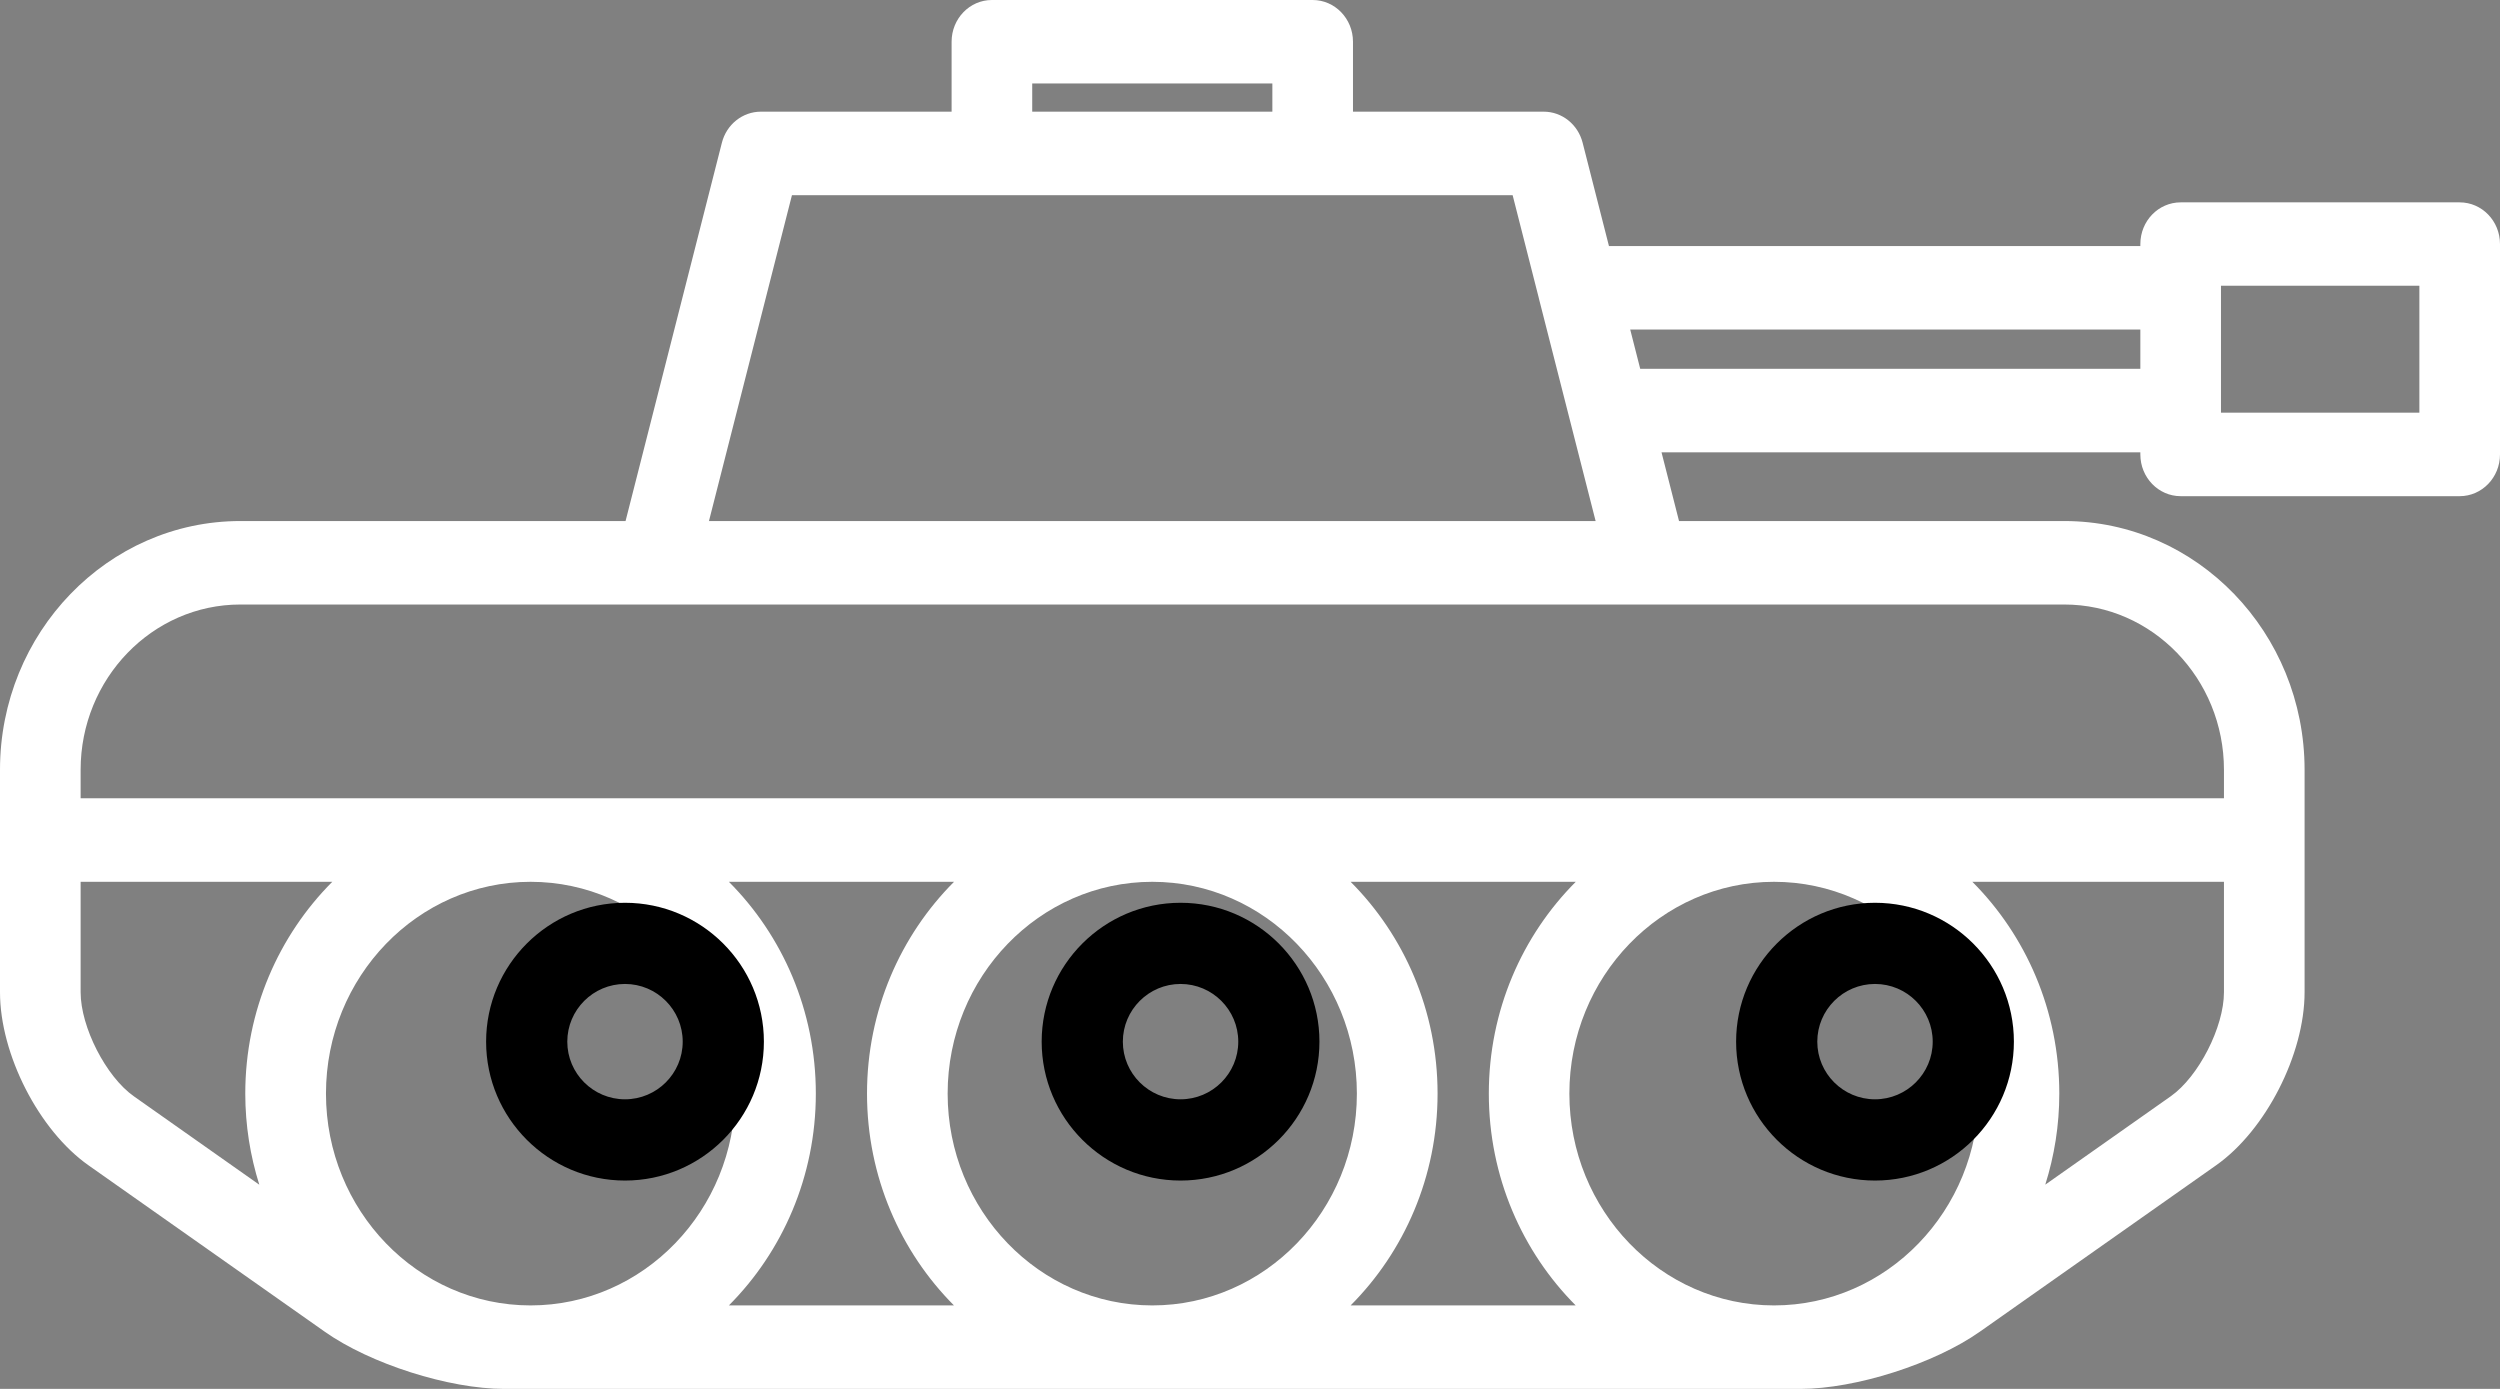 <?xml version="1.0" encoding="UTF-8"?>
<svg width="36px" height="20px" viewBox="0 0 36 20" version="1.1" xmlns="http://www.w3.org/2000/svg" xmlns:xlink="http://www.w3.org/1999/xlink">
    <rect x="0" y="0" width="36" height="20" fill="#808080" stroke="none"/>
    <!-- Generator: Sketch 53 (72520) - https://sketchapp.com -->
    <desc>Created with Sketch.</desc>
    <g id="Welcome" stroke="none" stroke-width="1" fill="none" fill-rule="evenodd">
        <g id="noun_Tank_1881527" transform="translate(18, 10) scale(-1, 1) translate(-18, -10) " fill-rule="nonzero">
            <path d="M32.539,7.503 L26.992,7.503 L25.605,2.056 C25.538,1.792 25.307,1.608 25.043,1.608 L22.297,1.608 L22.297,0.601 C22.297,0.269 22.037,0 21.717,0 L17.098,0 C16.777,0 16.517,0.269 16.517,0.601 L16.517,1.608 L13.771,1.608 C13.507,1.608 13.277,1.792 13.21,2.056 L12.831,3.543 L5.179,3.543 L5.179,3.515 C5.179,3.182 4.919,2.914 4.598,2.914 L0.581,2.914 C0.26,2.914 0,3.182 0,3.515 L0,6.544 C0,6.876 0.26,7.145 0.581,7.145 L4.598,7.145 C4.919,7.145 5.179,6.876 5.179,6.544 L5.179,6.514 L12.074,6.514 L11.822,7.503 L6.274,7.503 C4.366,7.503 2.814,9.11 2.814,11.085 L2.814,12.096 L2.814,14.288 C2.814,15.182 3.374,16.278 4.089,16.781 L7.491,19.177 C8.146,19.638 9.28,20 10.072,20 L28.742,20 C29.534,20 30.669,19.639 31.323,19.177 L34.725,16.781 C35.44,16.278 36,15.183 36,14.288 L36,12.096 L36,11.085 C36,9.11 34.447,7.503 32.539,7.503 Z M17.678,1.202 L21.136,1.202 L21.136,1.608 L17.678,1.608 L17.678,1.202 Z M4.018,5.942 L1.161,5.942 L1.161,4.115 L4.018,4.115 L4.018,4.144 L4.018,5.913 L4.018,5.942 Z M5.179,5.312 L5.179,4.745 L12.525,4.745 L12.394,5.259 L12.381,5.311 L5.179,5.311 L5.179,5.312 Z M13.404,6.009 L13.84,4.298 C13.84,4.297 13.84,4.297 13.84,4.296 L14.218,2.811 L17.098,2.811 L21.717,2.811 L24.596,2.811 L25.791,7.503 L13.023,7.503 L13.404,6.009 Z M3.975,11.085 C3.975,9.773 5.007,8.705 6.274,8.705 L12.269,8.705 L26.544,8.705 C26.546,8.705 26.549,8.705 26.552,8.705 L32.539,8.705 C33.807,8.705 34.839,9.773 34.839,11.085 L34.839,11.495 L3.975,11.495 L3.975,11.085 Z M31.306,15.748 C31.306,17.429 29.985,18.798 28.36,18.798 C26.735,18.798 25.413,17.429 25.413,15.748 C25.413,14.066 26.735,12.698 28.36,12.698 C29.985,12.698 31.306,14.066 31.306,15.748 Z M22.354,15.748 C22.354,17.429 21.032,18.798 19.407,18.798 C17.782,18.798 16.461,17.429 16.461,15.748 C16.461,14.066 17.782,12.698 19.407,12.698 C21.032,12.698 22.354,14.066 22.354,15.748 Z M13.401,15.748 C13.401,17.429 12.079,18.798 10.454,18.798 C8.829,18.798 7.507,17.429 7.507,15.748 C7.507,14.066 8.829,12.698 10.454,12.698 C12.079,12.698 13.401,14.066 13.401,15.748 Z M3.975,14.288 L3.975,12.698 L7.598,12.698 C6.827,13.471 6.346,14.552 6.346,15.748 C6.346,16.206 6.418,16.646 6.548,17.059 L4.742,15.787 C4.341,15.505 3.975,14.79 3.975,14.288 Z M13.31,18.798 C14.08,18.025 14.561,16.944 14.561,15.748 C14.561,14.551 14.08,13.471 13.309,12.698 L16.551,12.698 C15.78,13.471 15.299,14.552 15.299,15.748 C15.299,16.944 15.78,18.025 16.551,18.798 L13.31,18.798 Z M22.263,18.798 C23.033,18.025 23.515,16.944 23.515,15.748 C23.515,14.551 23.033,13.471 22.262,12.698 L25.504,12.698 C24.733,13.471 24.252,14.552 24.252,15.748 C24.252,16.944 24.734,18.025 25.504,18.798 L22.263,18.798 Z M34.839,14.288 C34.839,14.79 34.473,15.505 34.072,15.787 L32.266,17.06 C32.396,16.646 32.468,16.206 32.468,15.748 C32.468,14.552 31.986,13.471 31.215,12.698 L34.839,12.698 L34.839,14.288 Z" id="Shape" fill="#FFFFFF"></path>
            <path d="M9,17 C10.103,17 11,16.103 11,15 C11,13.897 10.103,13 9,13 C7.897,13 7,13.897 7,15 C7,16.103 7.897,17 9,17 Z M9,14.169 C9.458,14.169 9.831,14.542 9.831,15 C9.831,15.458 9.458,15.83 9,15.83 C8.542,15.83 8.169,15.458 8.169,15 C8.169,14.542 8.541,14.169 9,14.169 Z" id="Shape" fill="#000000"></path>
            <path d="M19,17 C20.103,17 21,16.103 21,15 C21,13.897 20.103,13 19,13 C17.897,13 17,13.897 17,15 C17,16.103 17.897,17 19,17 Z M19,14.169 C19.458,14.169 19.831,14.542 19.831,15 C19.831,15.458 19.458,15.83 19,15.83 C18.542,15.83 18.169,15.458 18.169,15 C18.169,14.542 18.542,14.169 19,14.169 Z" id="Shape" fill="#000000"></path>
            <path d="M27,17 C28.103,17 29,16.103 29,15 C29,13.897 28.103,13 27,13 C25.897,13 25,13.897 25,15 C25,16.103 25.897,17 27,17 Z M27,14.169 C27.458,14.169 27.831,14.542 27.831,15 C27.831,15.458 27.458,15.83 27,15.83 C26.542,15.83 26.169,15.458 26.169,15 C26.169,14.542 26.542,14.169 27,14.169 Z" id="Shape" fill="#000000"></path>
        </g>
    </g>
</svg>